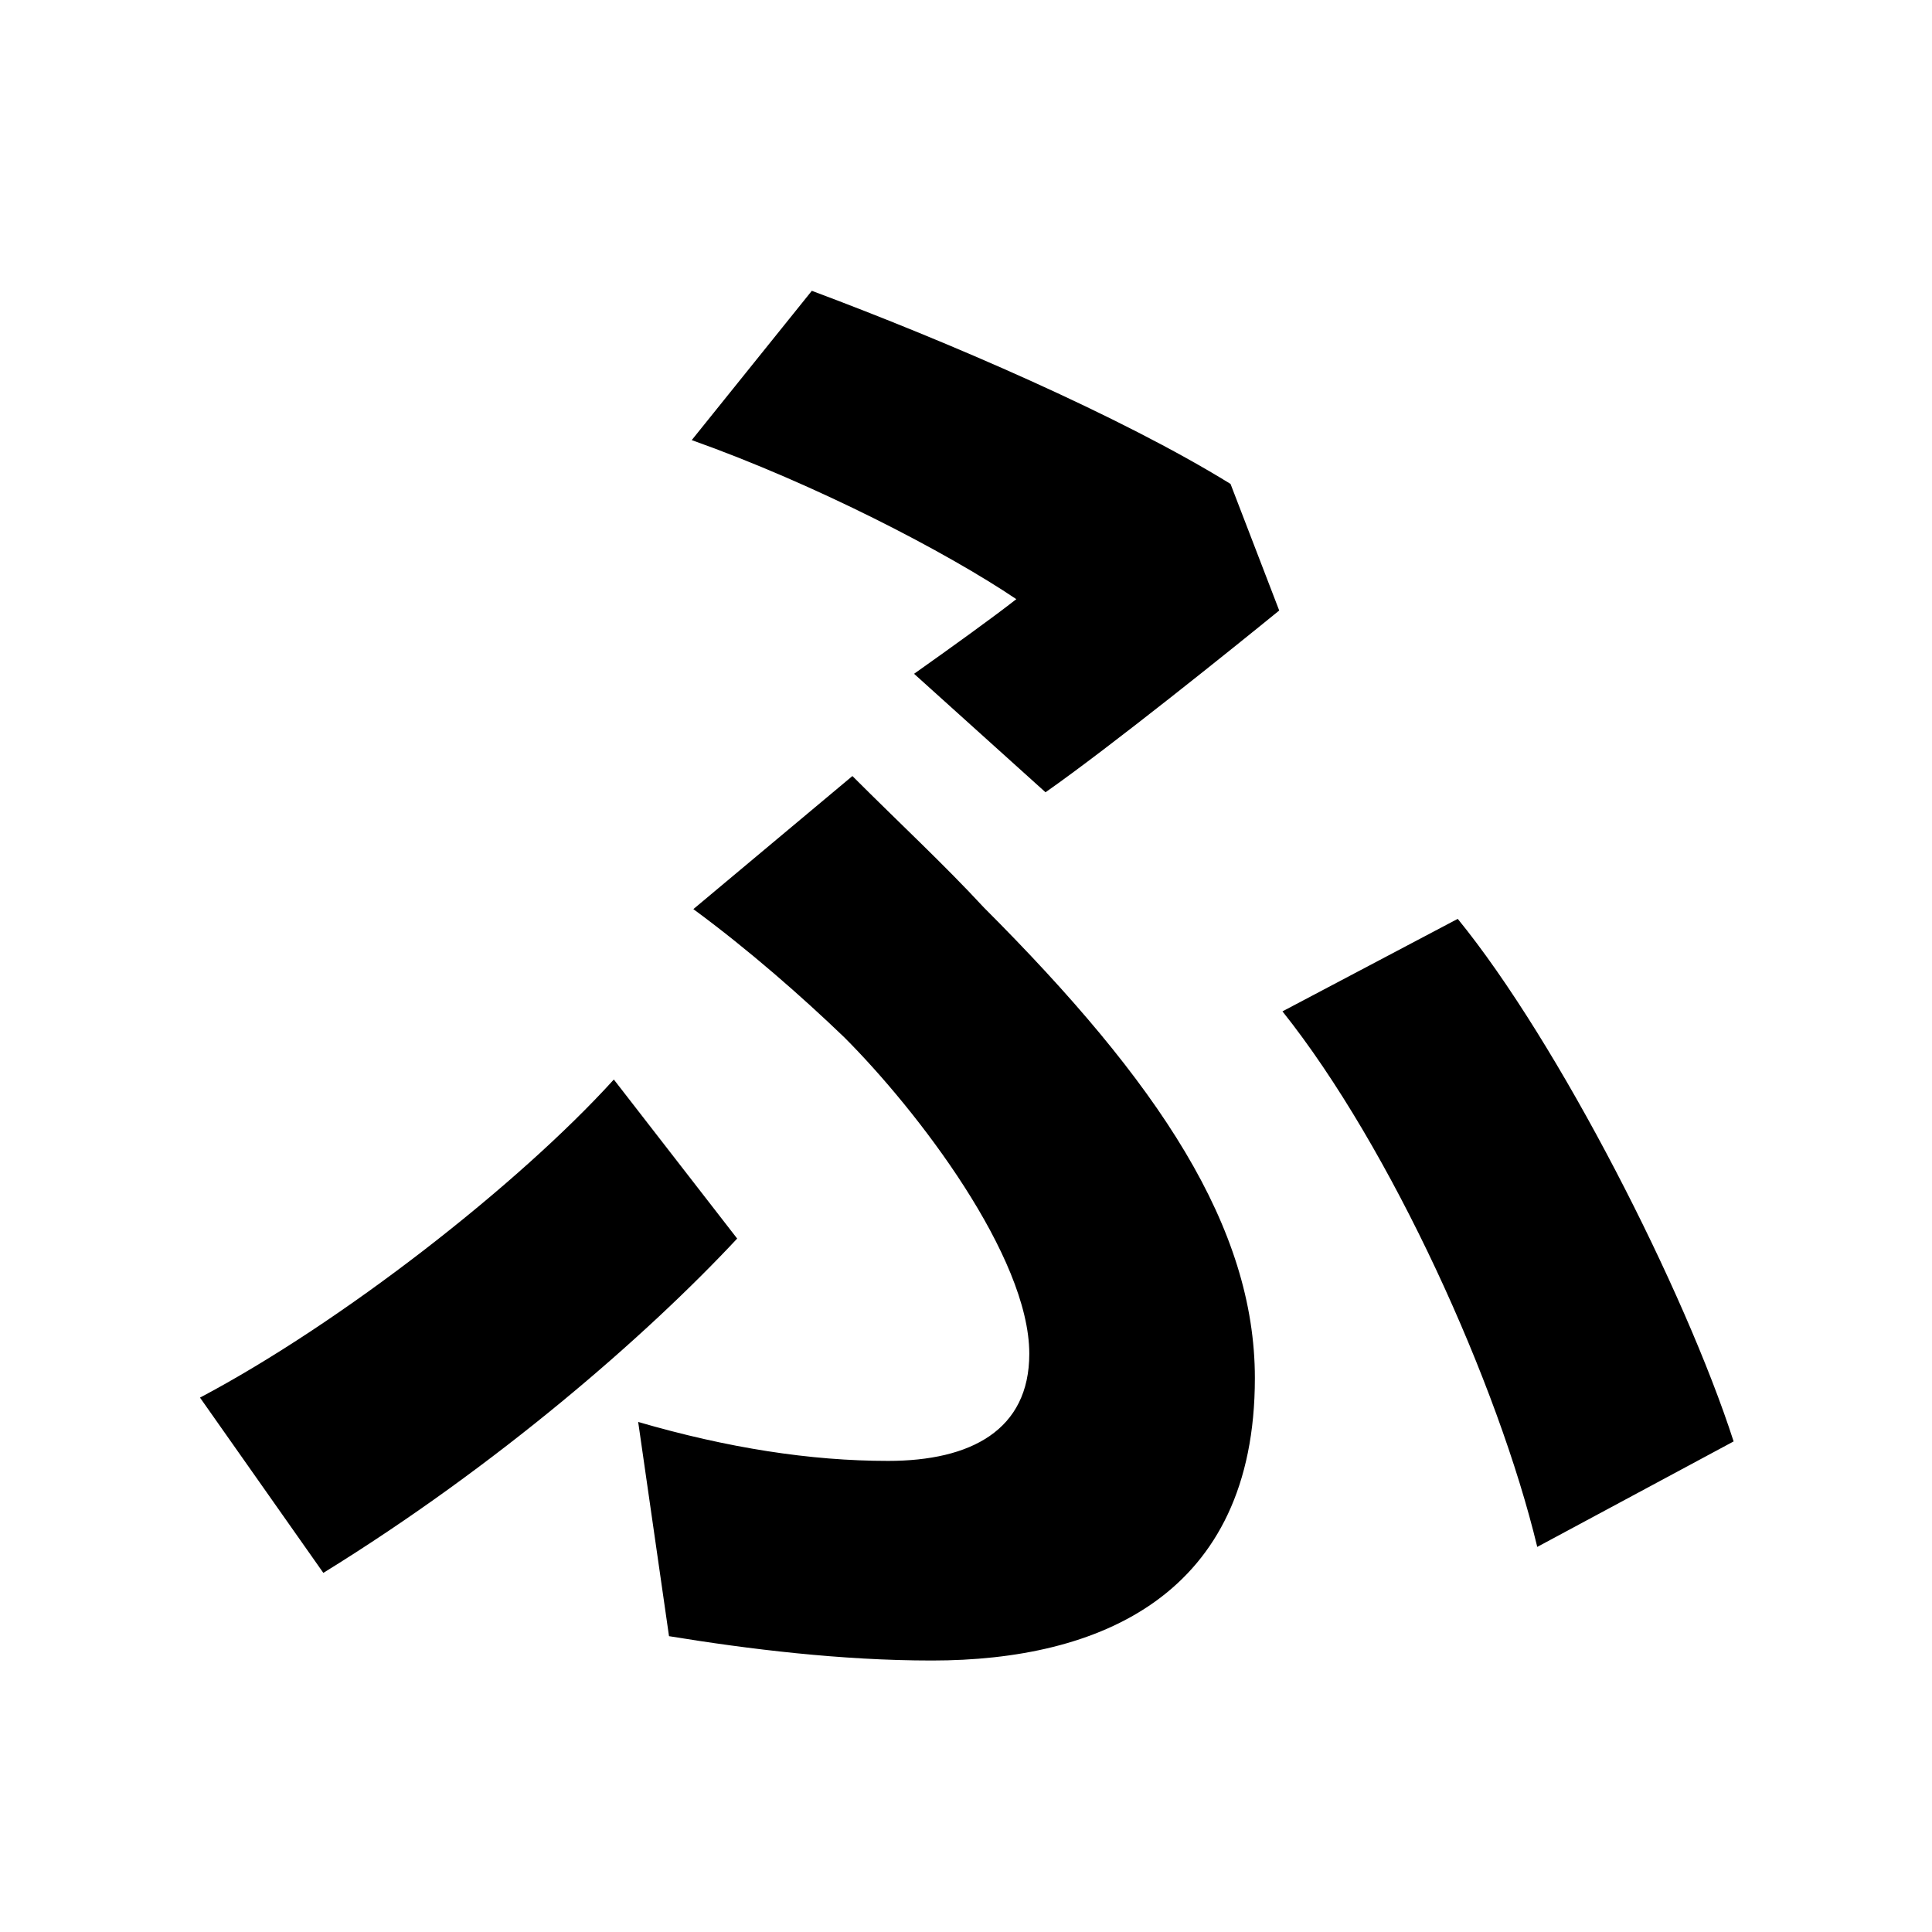 <svg width="100" height="100" viewBox="0 0 100 100" fill="none" xmlns="http://www.w3.org/2000/svg">
<path d="M47.312 34.876L54.116 41.008C57.476 38.656 63.944 33.448 66.212 31.6L63.692 25.048C57.98 21.52 48.992 17.656 42.02 15.052L35.804 22.78C42.188 25.048 48.992 28.576 52.604 31.012C51.428 31.936 49.328 33.448 47.312 34.876ZM33.032 73.6L34.628 84.688C38.744 85.36 43.532 85.948 48.236 85.948C56.888 85.948 64.952 82.588 64.952 71.332C64.952 63.52 59.996 56.044 50.924 46.972C48.824 44.704 46.64 42.688 44.12 40.168L35.888 47.056C38.744 49.156 41.516 51.592 43.7 53.692C47.48 57.472 53.276 65.032 53.276 70.072C53.276 74.02 50.252 75.616 45.968 75.616C41.936 75.616 37.652 74.944 33.032 73.6ZM79.568 80.068L89.732 74.608C87.212 66.796 80.66 53.944 75.452 47.56L66.38 52.348C72.008 59.404 77.552 71.668 79.568 80.068ZM38.156 64.108L31.772 55.876C26.816 61.336 17.66 68.476 10.352 72.34L16.736 81.412C25.724 75.868 33.452 69.148 38.156 64.108Z" fill="black"/>
</svg>
